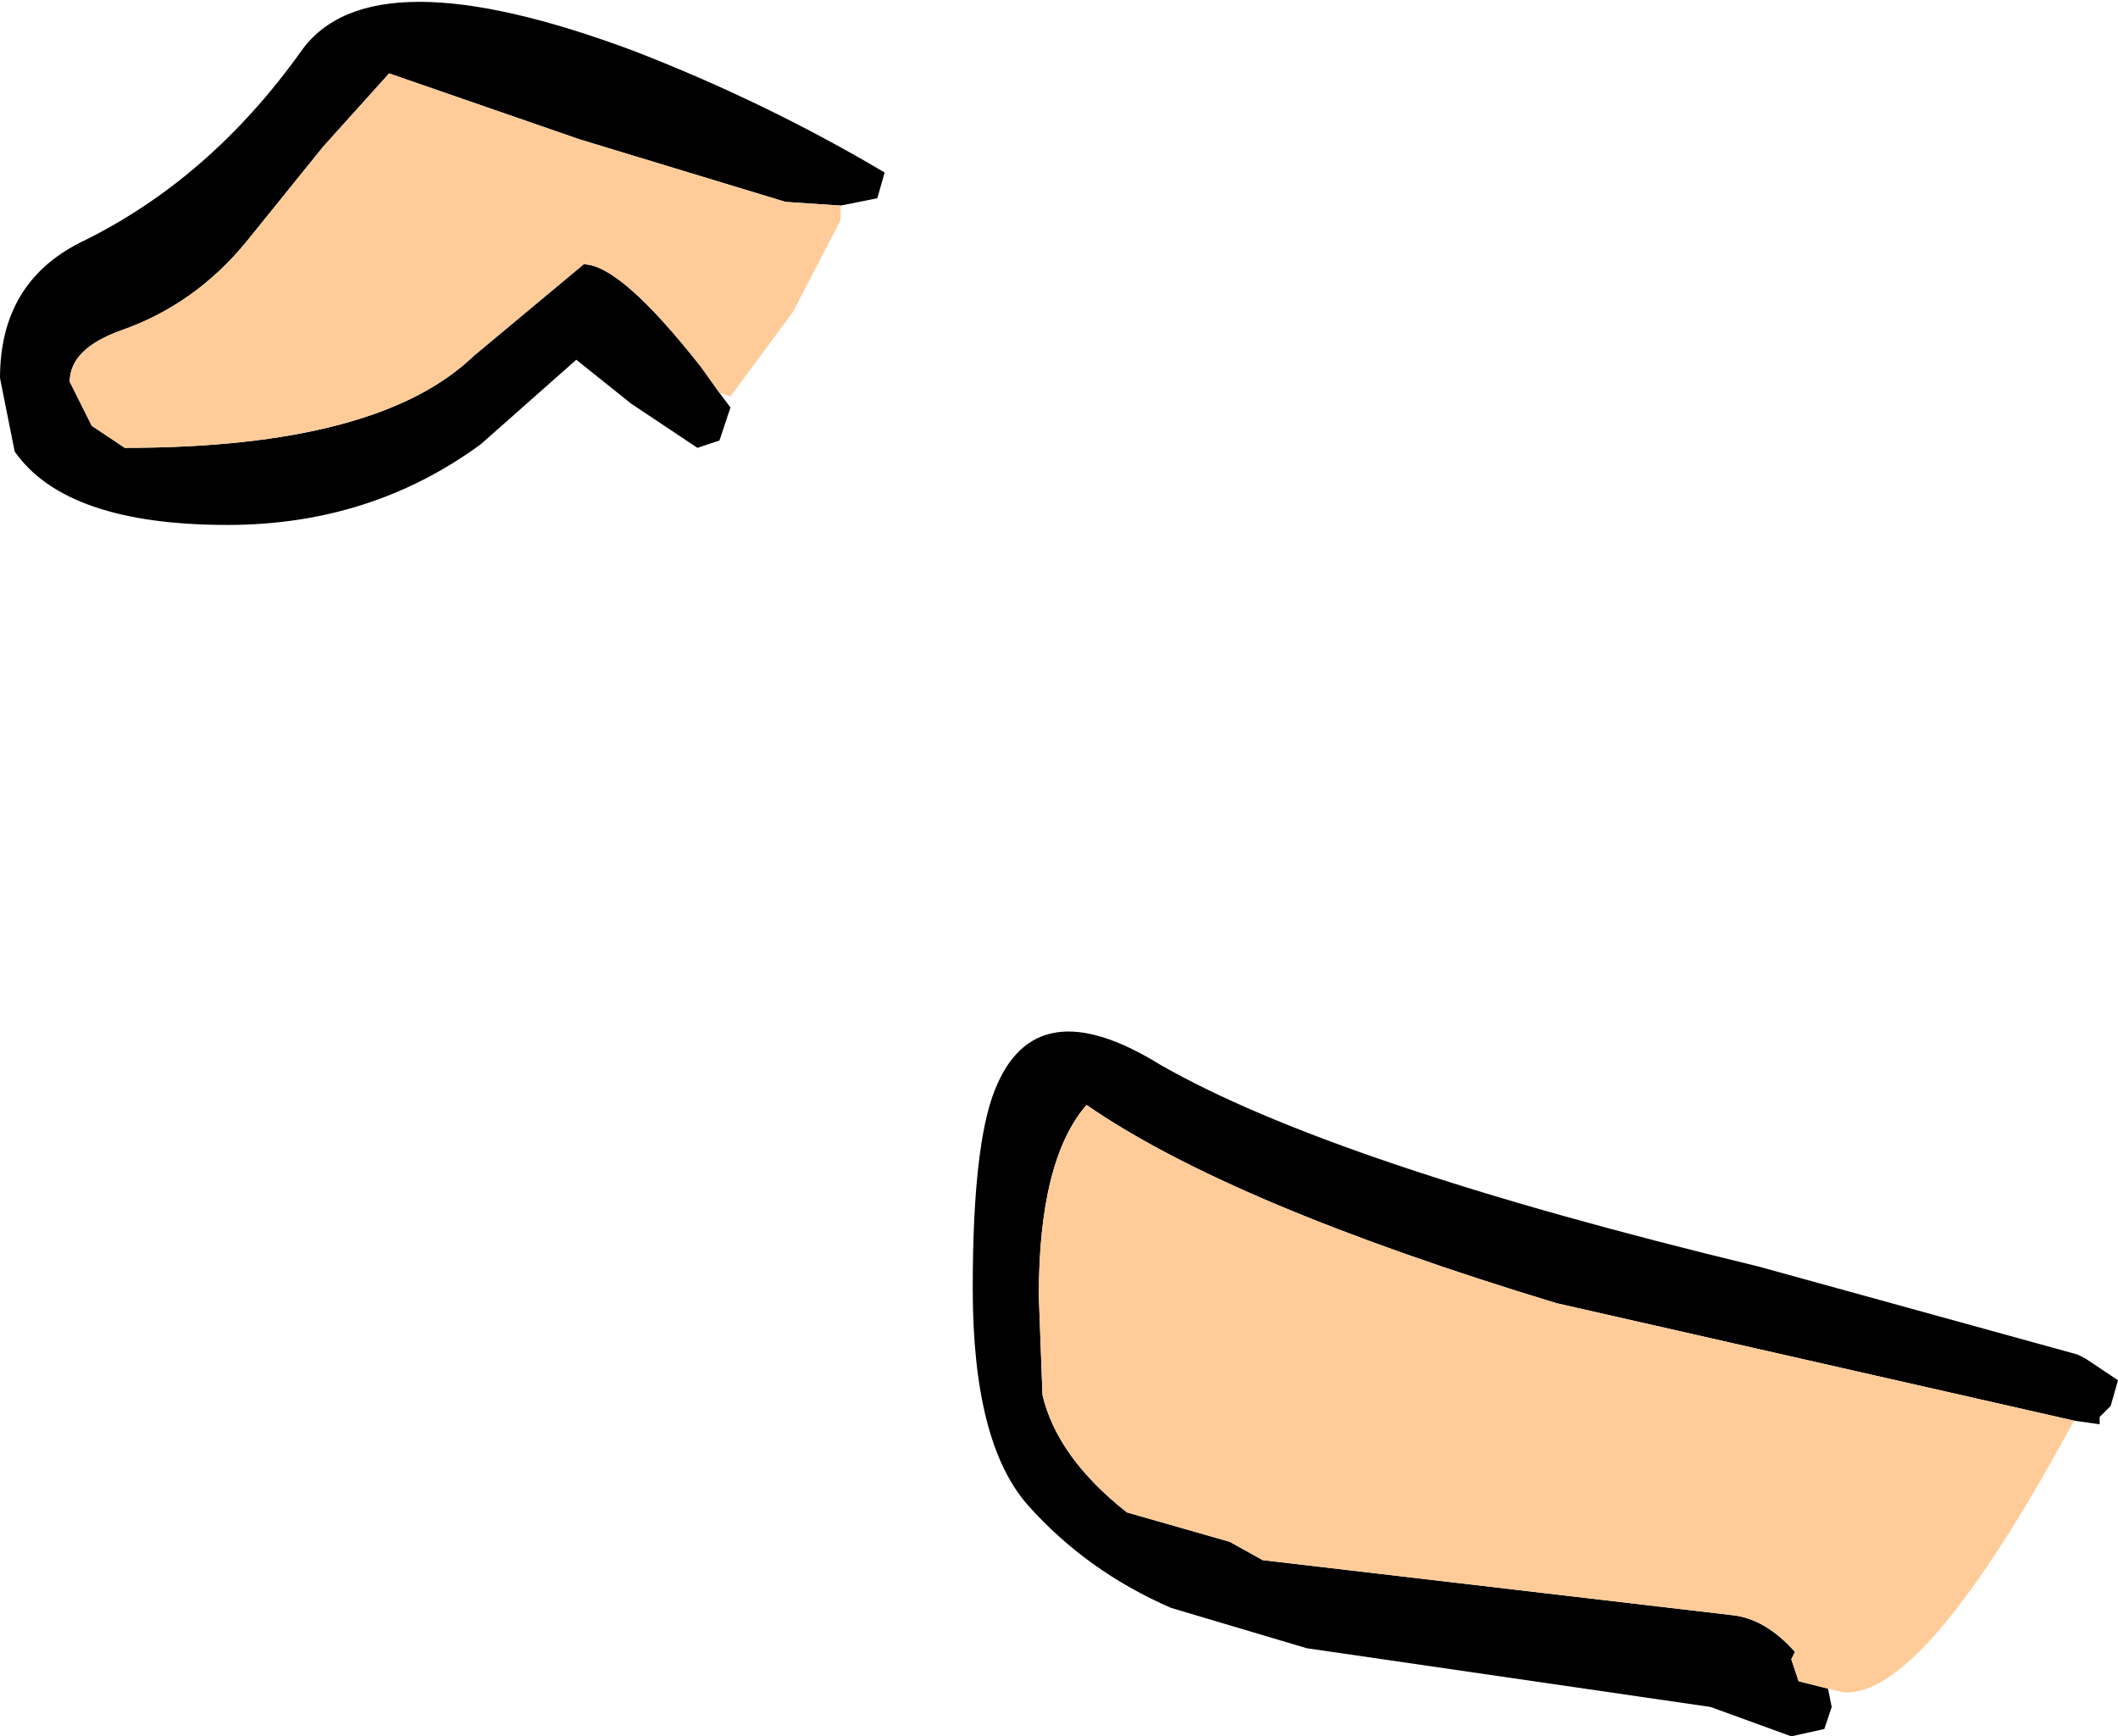 <?xml version="1.0" encoding="UTF-8" standalone="no"?>
<svg xmlns:xlink="http://www.w3.org/1999/xlink" height="23.65px" width="28.85px" xmlns="http://www.w3.org/2000/svg">
  <g transform="matrix(1.0, 0.0, 0.0, 1.0, 2.0, -37.25)">
    <path d="M26.25 56.6 L19.2 55.0 Q14.75 53.65 12.8 52.3 12.15 53.05 12.15 54.9 L12.2 56.25 Q12.4 57.1 13.35 57.85 L14.75 58.25 15.2 58.5 21.6 59.25 Q22.05 59.3 22.45 59.75 L22.4 59.85 22.5 60.15 22.9 60.25 22.95 60.5 22.85 60.8 22.4 60.9 21.3 60.5 15.8 59.7 13.95 59.15 Q12.8 58.65 12.0 57.75 11.25 56.9 11.25 54.8 11.25 52.85 11.55 52.1 12.1 50.7 13.8 51.75 16.15 53.1 21.95 54.5 L26.3 55.7 26.4 55.75 26.85 56.05 26.75 56.4 26.6 56.55 26.6 56.65 26.25 56.6" fill="#000000" fill-rule="evenodd" stroke="none"/>
    <path d="M22.9 60.25 L22.5 60.15 22.4 59.85 22.45 59.75 Q22.05 59.3 21.6 59.25 L15.2 58.5 14.75 58.25 13.35 57.85 Q12.4 57.1 12.2 56.25 L12.15 54.9 Q12.15 53.05 12.8 52.3 14.75 53.65 19.2 55.0 L26.25 56.6 Q24.2 60.4 23.1 60.3 L22.9 60.25" fill="#ffcc99" fill-rule="evenodd" stroke="none"/>
    <path d="M9.45 40.05 L8.7 40.0 5.9 39.15 3.3 38.25 2.4 39.25 1.35 40.55 Q0.65 41.4 -0.35 41.75 -1.05 42.0 -1.05 42.45 L-0.75 43.05 -0.3 43.35 Q3.15 43.35 4.45 42.1 L5.95 40.85 Q6.45 40.85 7.55 42.25 L7.8 42.6 7.95 42.8 7.8 43.25 7.5 43.35 6.6 42.75 5.85 42.15 4.55 43.3 Q3.05 44.4 1.1 44.4 -1.1 44.4 -1.8 43.4 L-2.0 42.4 Q-2.0 41.1 -0.9 40.55 0.85 39.7 2.1 37.95 3.05 36.6 6.65 37.95 8.45 38.65 10.05 39.6 L9.95 39.95 9.45 40.05" fill="#000000" fill-rule="evenodd" stroke="none"/>
    <path d="M7.8 42.6 L7.55 42.25 Q6.45 40.85 5.95 40.85 L4.45 42.1 Q3.15 43.35 -0.3 43.35 L-0.75 43.05 -1.05 42.45 Q-1.05 42.0 -0.35 41.75 0.65 41.4 1.35 40.55 L2.4 39.25 3.3 38.25 5.9 39.15 8.7 40.0 9.45 40.05 9.45 40.25 8.8 41.5 7.95 42.65 7.8 42.6" fill="#ffcc99" fill-rule="evenodd" stroke="none"/>
  </g>
</svg>
